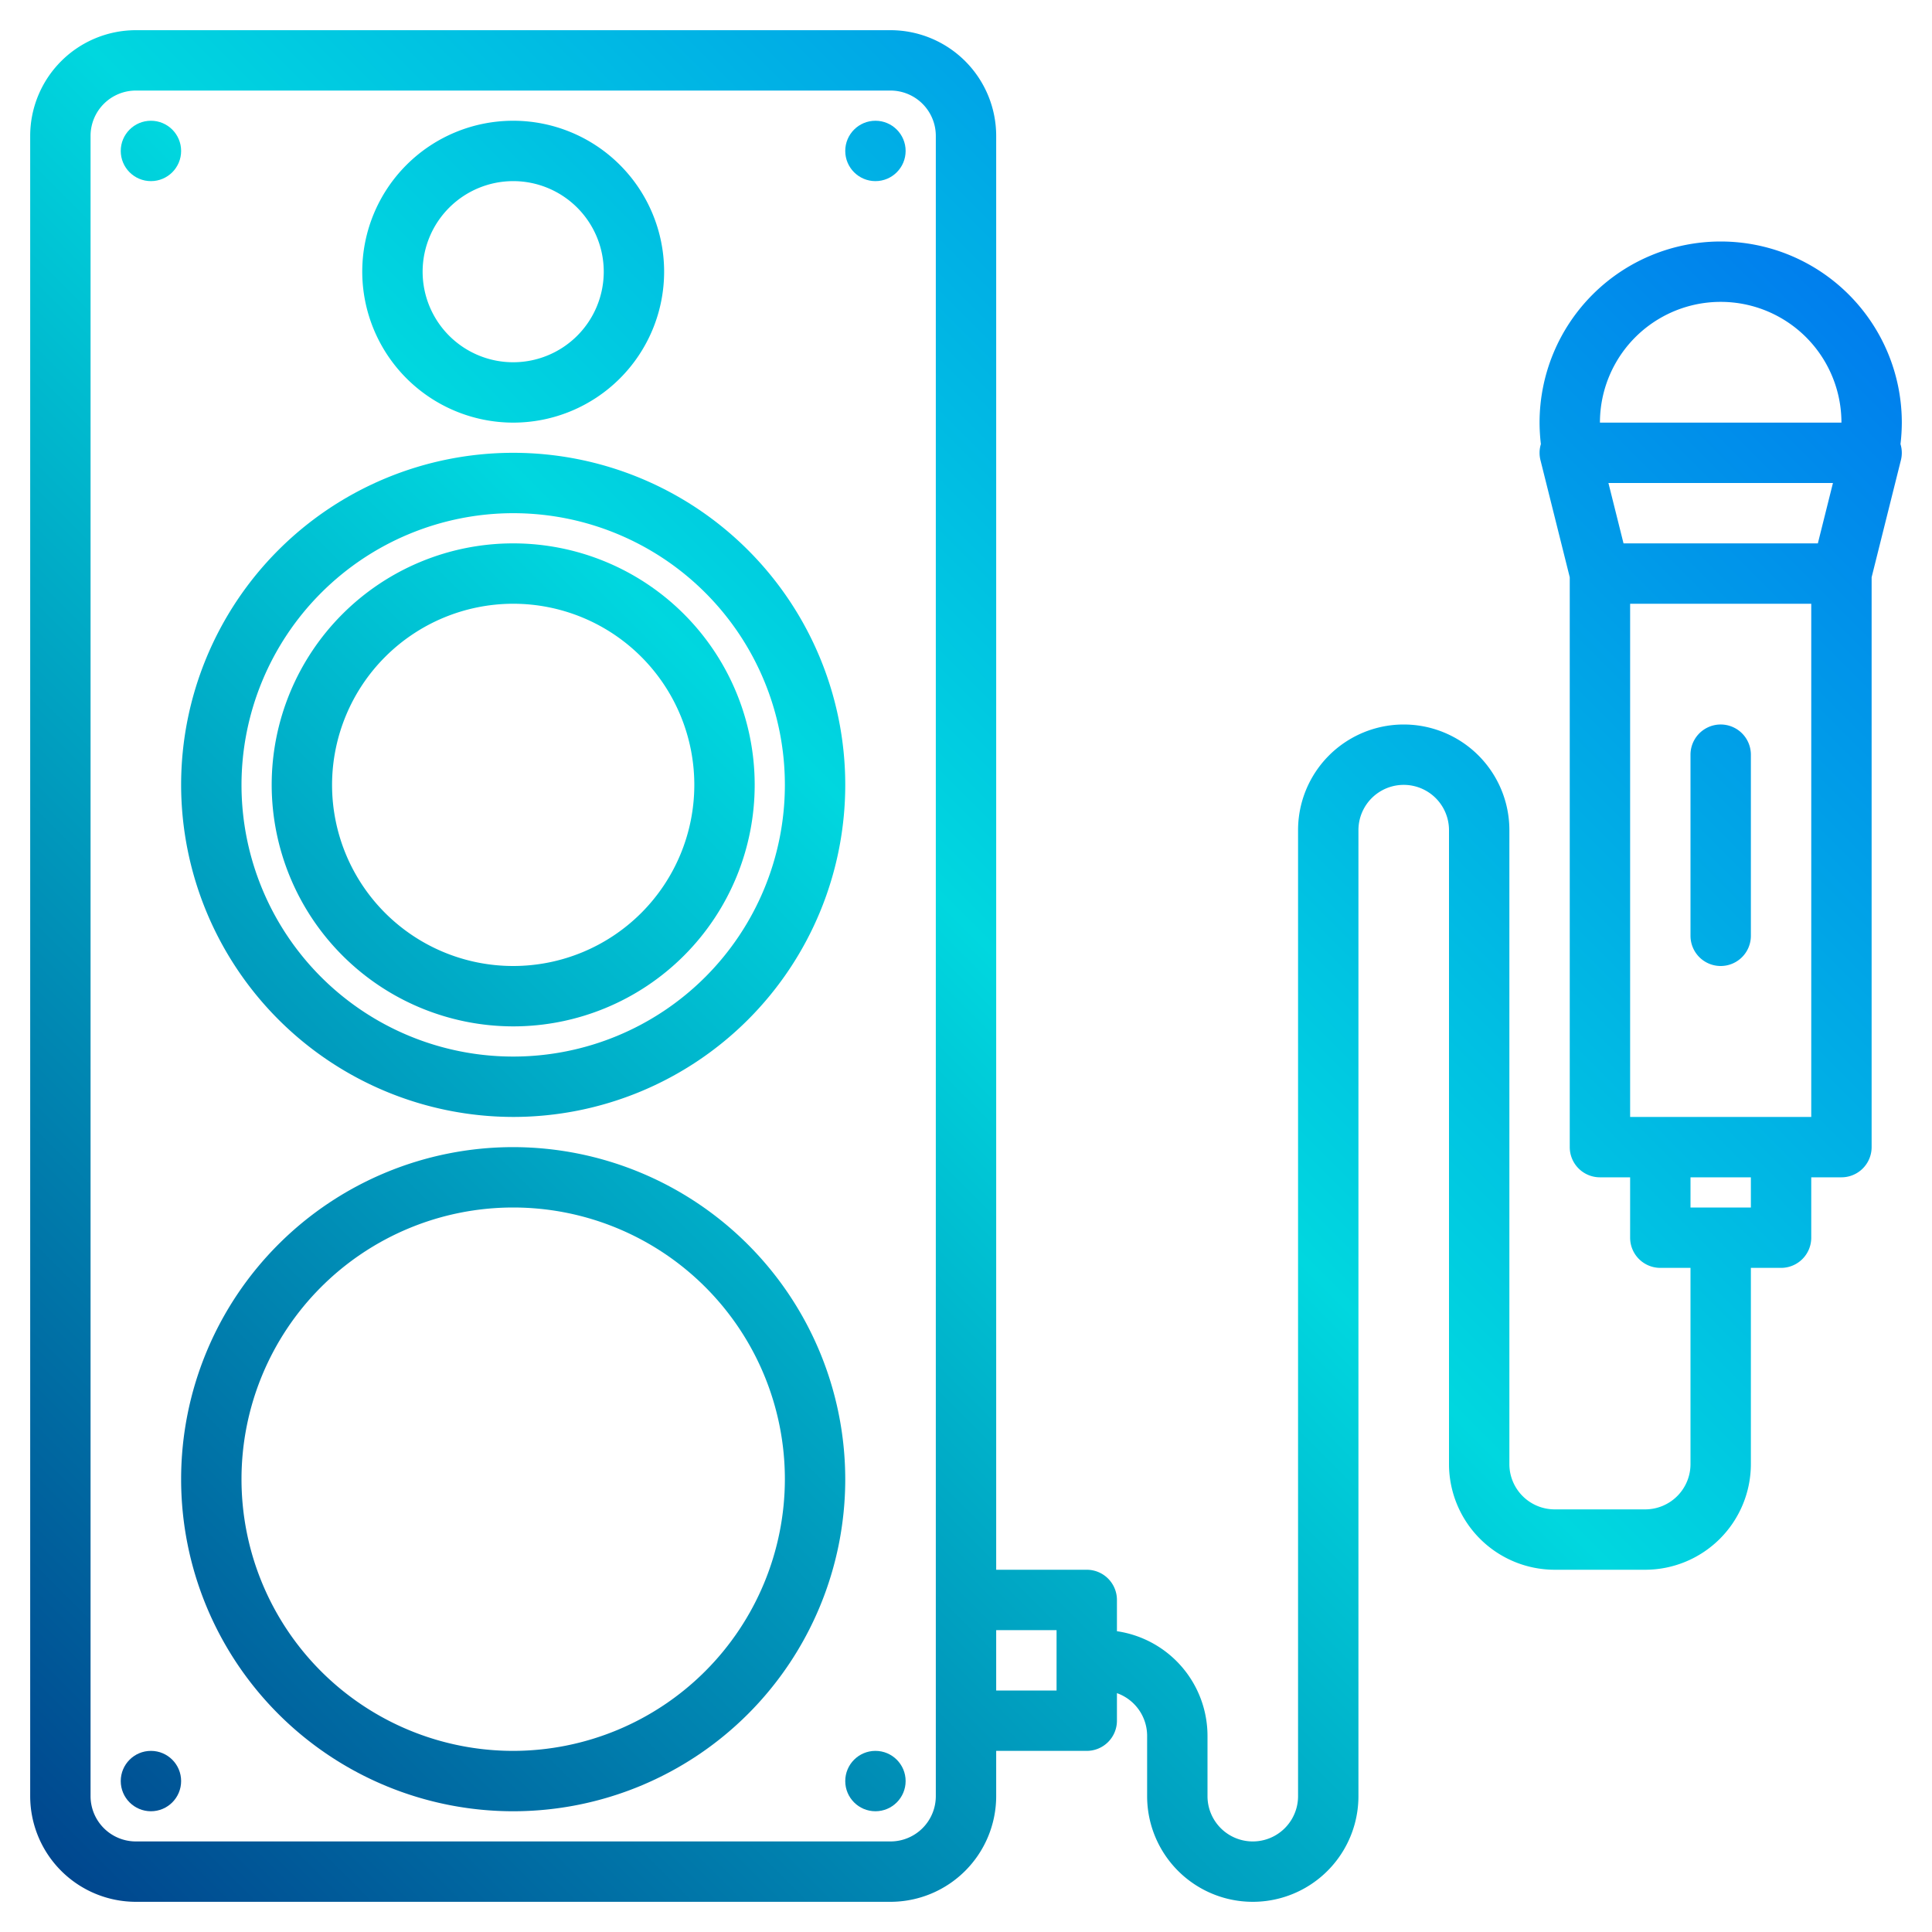<svg height="512" viewBox="0 0 512 512" width="512" xmlns="http://www.w3.org/2000/svg" xmlns:xlink="http://www.w3.org/1999/xlink"><linearGradient id="a" gradientUnits="userSpaceOnUse" x1="-80.866" x2="417.843" y1="424.866" y2="-73.843" data-name="New Gradient Swatch 1"><stop offset="0" stop-color="#003f8a"/><stop offset=".518" stop-color="#00d7df"/><stop offset="1" stop-color="#006df0"/></linearGradient><linearGradient id="c" x1="-148.866" x2="349.843" xlink:href="#a" y1="356.866" y2="-141.843"/><linearGradient id="d" x1="11.134" x2="509.843" xlink:href="#a" y1="516.866" y2="18.157"/><linearGradient id="f" x1="-212.866" x2="285.843" xlink:href="#a" y1="292.866" y2="-205.843"/><linearGradient id="g" x1="-116.866" x2="381.843" xlink:href="#a" y1="388.866" y2="-109.843"/><linearGradient id="h" x1="3.134" x2="501.843" xlink:href="#a" y1="508.866" y2="10.157"/><linearGradient id="i" x1="99.134" x2="597.843" xlink:href="#a" y1="604.866" y2="106.157"/><linearGradient id="j" x1="-28.866" x2="469.843" xlink:href="#a" y1="476.866" y2="-21.843"/><linearGradient id="k" x1="87.134" x2="585.843" xlink:href="#a" y1="592.866" y2="94.157"/><g><path d="m136 296a88 88 0 1 0 -88-88 88.1 88.1 0 0 0 88 88zm0-160a72 72 0 1 1 -72 72 72.081 72.081 0 0 1 72-72z" fill="url(#a)"/><path d="m136 272a64 64 0 1 0 -64-64 64.072 64.072 0 0 0 64 64zm0-112a48 48 0 1 1 -48 48 48.054 48.054 0 0 1 48-48z" fill="url(#a)"/><path d="m136 112a40 40 0 1 0 -40-40 40.045 40.045 0 0 0 40 40zm0-64a24 24 0 1 1 -24 24 24.028 24.028 0 0 1 24-24z" fill="url(#c)"/><path d="m136 304a88 88 0 1 0 88 88 88.1 88.1 0 0 0 -88-88zm0 160a72 72 0 1 1 72-72 72.081 72.081 0 0 1 -72 72z" fill="url(#d)"/><path d="m136 328a64 64 0 1 0 64 64 64.072 64.072 0 0 0 -64-64zm0 112a48 48 0 1 1 48-48 48.054 48.054 0 0 1 -48 48z" fill="url(#d)"/><circle cx="40" cy="40" fill="url(#f)" r="8"/><circle cx="232" cy="40" fill="url(#g)" r="8"/><circle cx="40" cy="472" fill="url(#h)" r="8"/><circle cx="232" cy="472" fill="url(#i)" r="8"/><path d="m504 112a48 48 0 0 0 -96 0 49.512 49.512 0 0 0 .35 5.69 7.956 7.956 0 0 0 -.11 4.25l7.76 31.04v151.02a8 8 0 0 0 8 8h8v16a8 8 0 0 0 8 8h8v52a12.01 12.01 0 0 1 -12 12h-24a12.01 12.01 0 0 1 -12-12v-168a28 28 0 0 0 -56 0v256a12 12 0 0 1 -24 0v-16a28.043 28.043 0 0 0 -24-27.71v-8.29a8 8 0 0 0 -8-8h-24v-380a28.031 28.031 0 0 0 -28-28h-200a28.031 28.031 0 0 0 -28 28v440a28.031 28.031 0 0 0 28 28h200a28.031 28.031 0 0 0 28-28v-12h24a8 8 0 0 0 8-8v-7.3a12.014 12.014 0 0 1 8 11.3v16a28 28 0 0 0 56 0v-256a12 12 0 0 1 24 0v168a28.031 28.031 0 0 0 28 28h24a28.031 28.031 0 0 0 28-28v-52h8a8 8 0 0 0 8-8v-16h8a8 8 0 0 0 8-8v-151.02l7.76-31.04a7.956 7.956 0 0 0 -.11-4.25 49.512 49.512 0 0 0 .35-5.69zm-256 364a12.01 12.01 0 0 1 -12 12h-200a12.01 12.01 0 0 1 -12-12v-440a12.01 12.01 0 0 1 12-12h200a12.01 12.01 0 0 1 12 12zm32-28h-16v-16h16zm184-128h-16v-8h16zm16-24h-48v-136h48zm1.75-152h-51.5l-4-16h59.5zm-57.75-32a32 32 0 0 1 64 0z" fill="url(#j)"/><path d="m456 256a8 8 0 0 0 8-8v-48a8 8 0 0 0 -16 0v48a8 8 0 0 0 8 8z" fill="url(#k)"/></g></svg>
